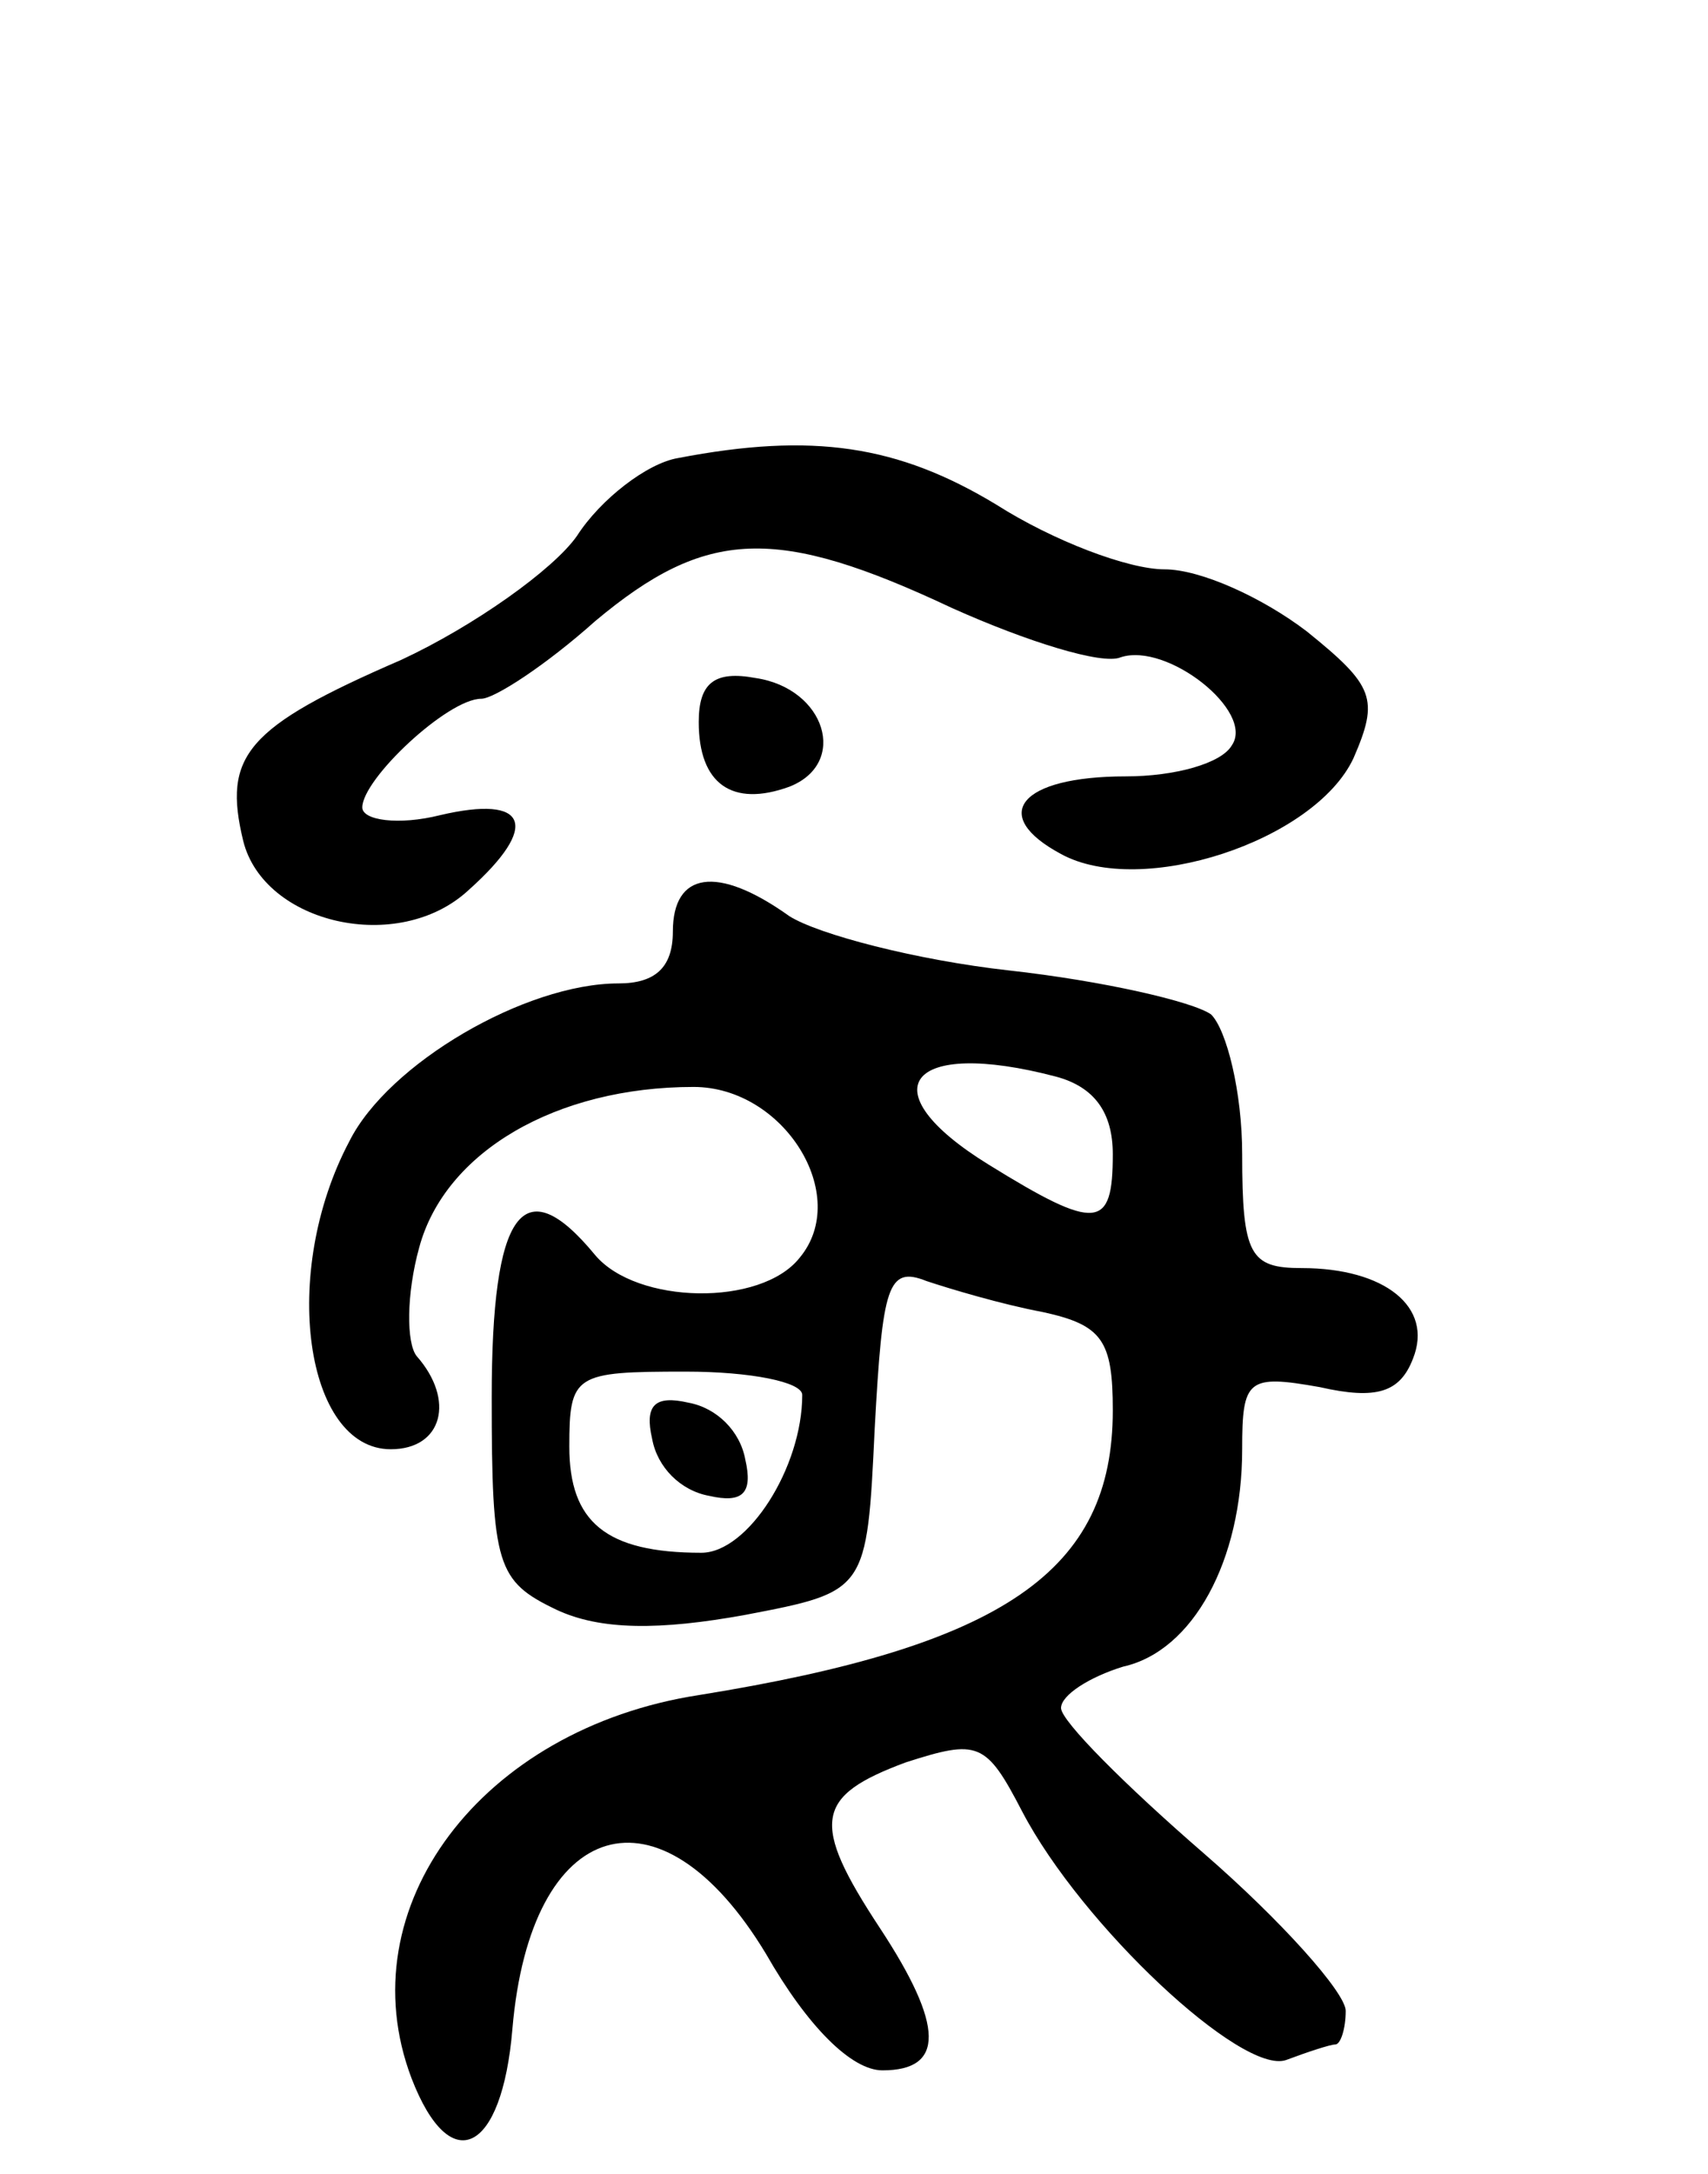 <svg version="1.0" xmlns="http://www.w3.org/2000/svg"
 width="66pt" height="84pt" viewBox="0 0 66 84"
 preserveAspectRatio="xMidYMid meet">
<g transform="translate(0,84) scale(0.1,-0.1)"
fill="#000000" stroke="none">
<path d="M262 663 c-12 -2 -30 -16 -39 -30 -9 -13 -40 -35 -68 -48 -60 -26
-69 -37 -61 -70 8 -32 60 -44 87 -19 28 25 23 37 -11 29 -16 -4 -30 -2 -30 3
0 11 33 42 46 42 5 0 25 13 44 30 43 36 70 37 138 5 29 -13 58 -22 65 -19 18
6 52 -21 43 -34 -4 -7 -22 -12 -41 -12 -41 0 -53 -15 -25 -30 31 -17 98 5 113
37 10 23 8 28 -18 49 -17 13 -41 24 -55 24 -14 0 -43 11 -65 25 -38 23 -71 28
-123 18z"/>
<path d="M270 561 c0 -24 13 -33 35 -25 23 9 14 38 -13 42 -16 3 -22 -2 -22
-17z"/>
<path d="M260 480 c0 -14 -7 -20 -21 -20 -36 0 -89 -31 -104 -61 -27 -51 -17
-119 16 -119 20 0 25 19 10 36 -4 5 -4 24 1 42 10 37 53 62 106 62 35 0 61
-42 41 -66 -15 -19 -63 -18 -79 1 -28 34 -40 17 -40 -55 0 -65 2 -71 25 -82
17 -8 40 -8 73 -2 47 9 47 9 50 72 3 55 5 63 20 57 9 -3 29 -9 45 -12 23 -5
27 -11 27 -38 0 -62 -42 -91 -160 -110 -84 -13 -136 -82 -111 -148 15 -39 35
-29 39 19 7 82 57 97 98 29 16 -28 33 -45 45 -45 24 0 24 17 -1 55 -27 41 -25
51 10 64 28 9 31 8 45 -19 23 -44 85 -102 102 -96 8 3 17 6 19 6 2 0 4 6 4 13
0 7 -25 35 -55 61 -30 26 -55 51 -55 56 0 5 11 12 24 16 27 6 46 41 46 84 0
27 2 29 30 24 22 -5 31 -2 36 11 8 20 -11 35 -43 35 -20 0 -23 5 -23 44 0 24
-6 48 -12 54 -7 5 -42 13 -78 17 -36 4 -74 14 -85 21 -28 20 -45 17 -45 -6z
m148 -56 c15 -4 22 -14 22 -30 0 -29 -6 -30 -48 -4 -47 29 -31 49 26 34z m-98
-123 c0 -28 -21 -61 -39 -61 -37 0 -51 12 -51 41 0 28 2 29 45 29 25 0 45 -4
45 -9z"/>
<path d="M252 284 c2 -11 11 -20 22 -22 13 -3 17 1 14 14 -2 11 -11 20 -22 22
-13 3 -17 -1 -14 -14z"/>
</g>
</svg>
